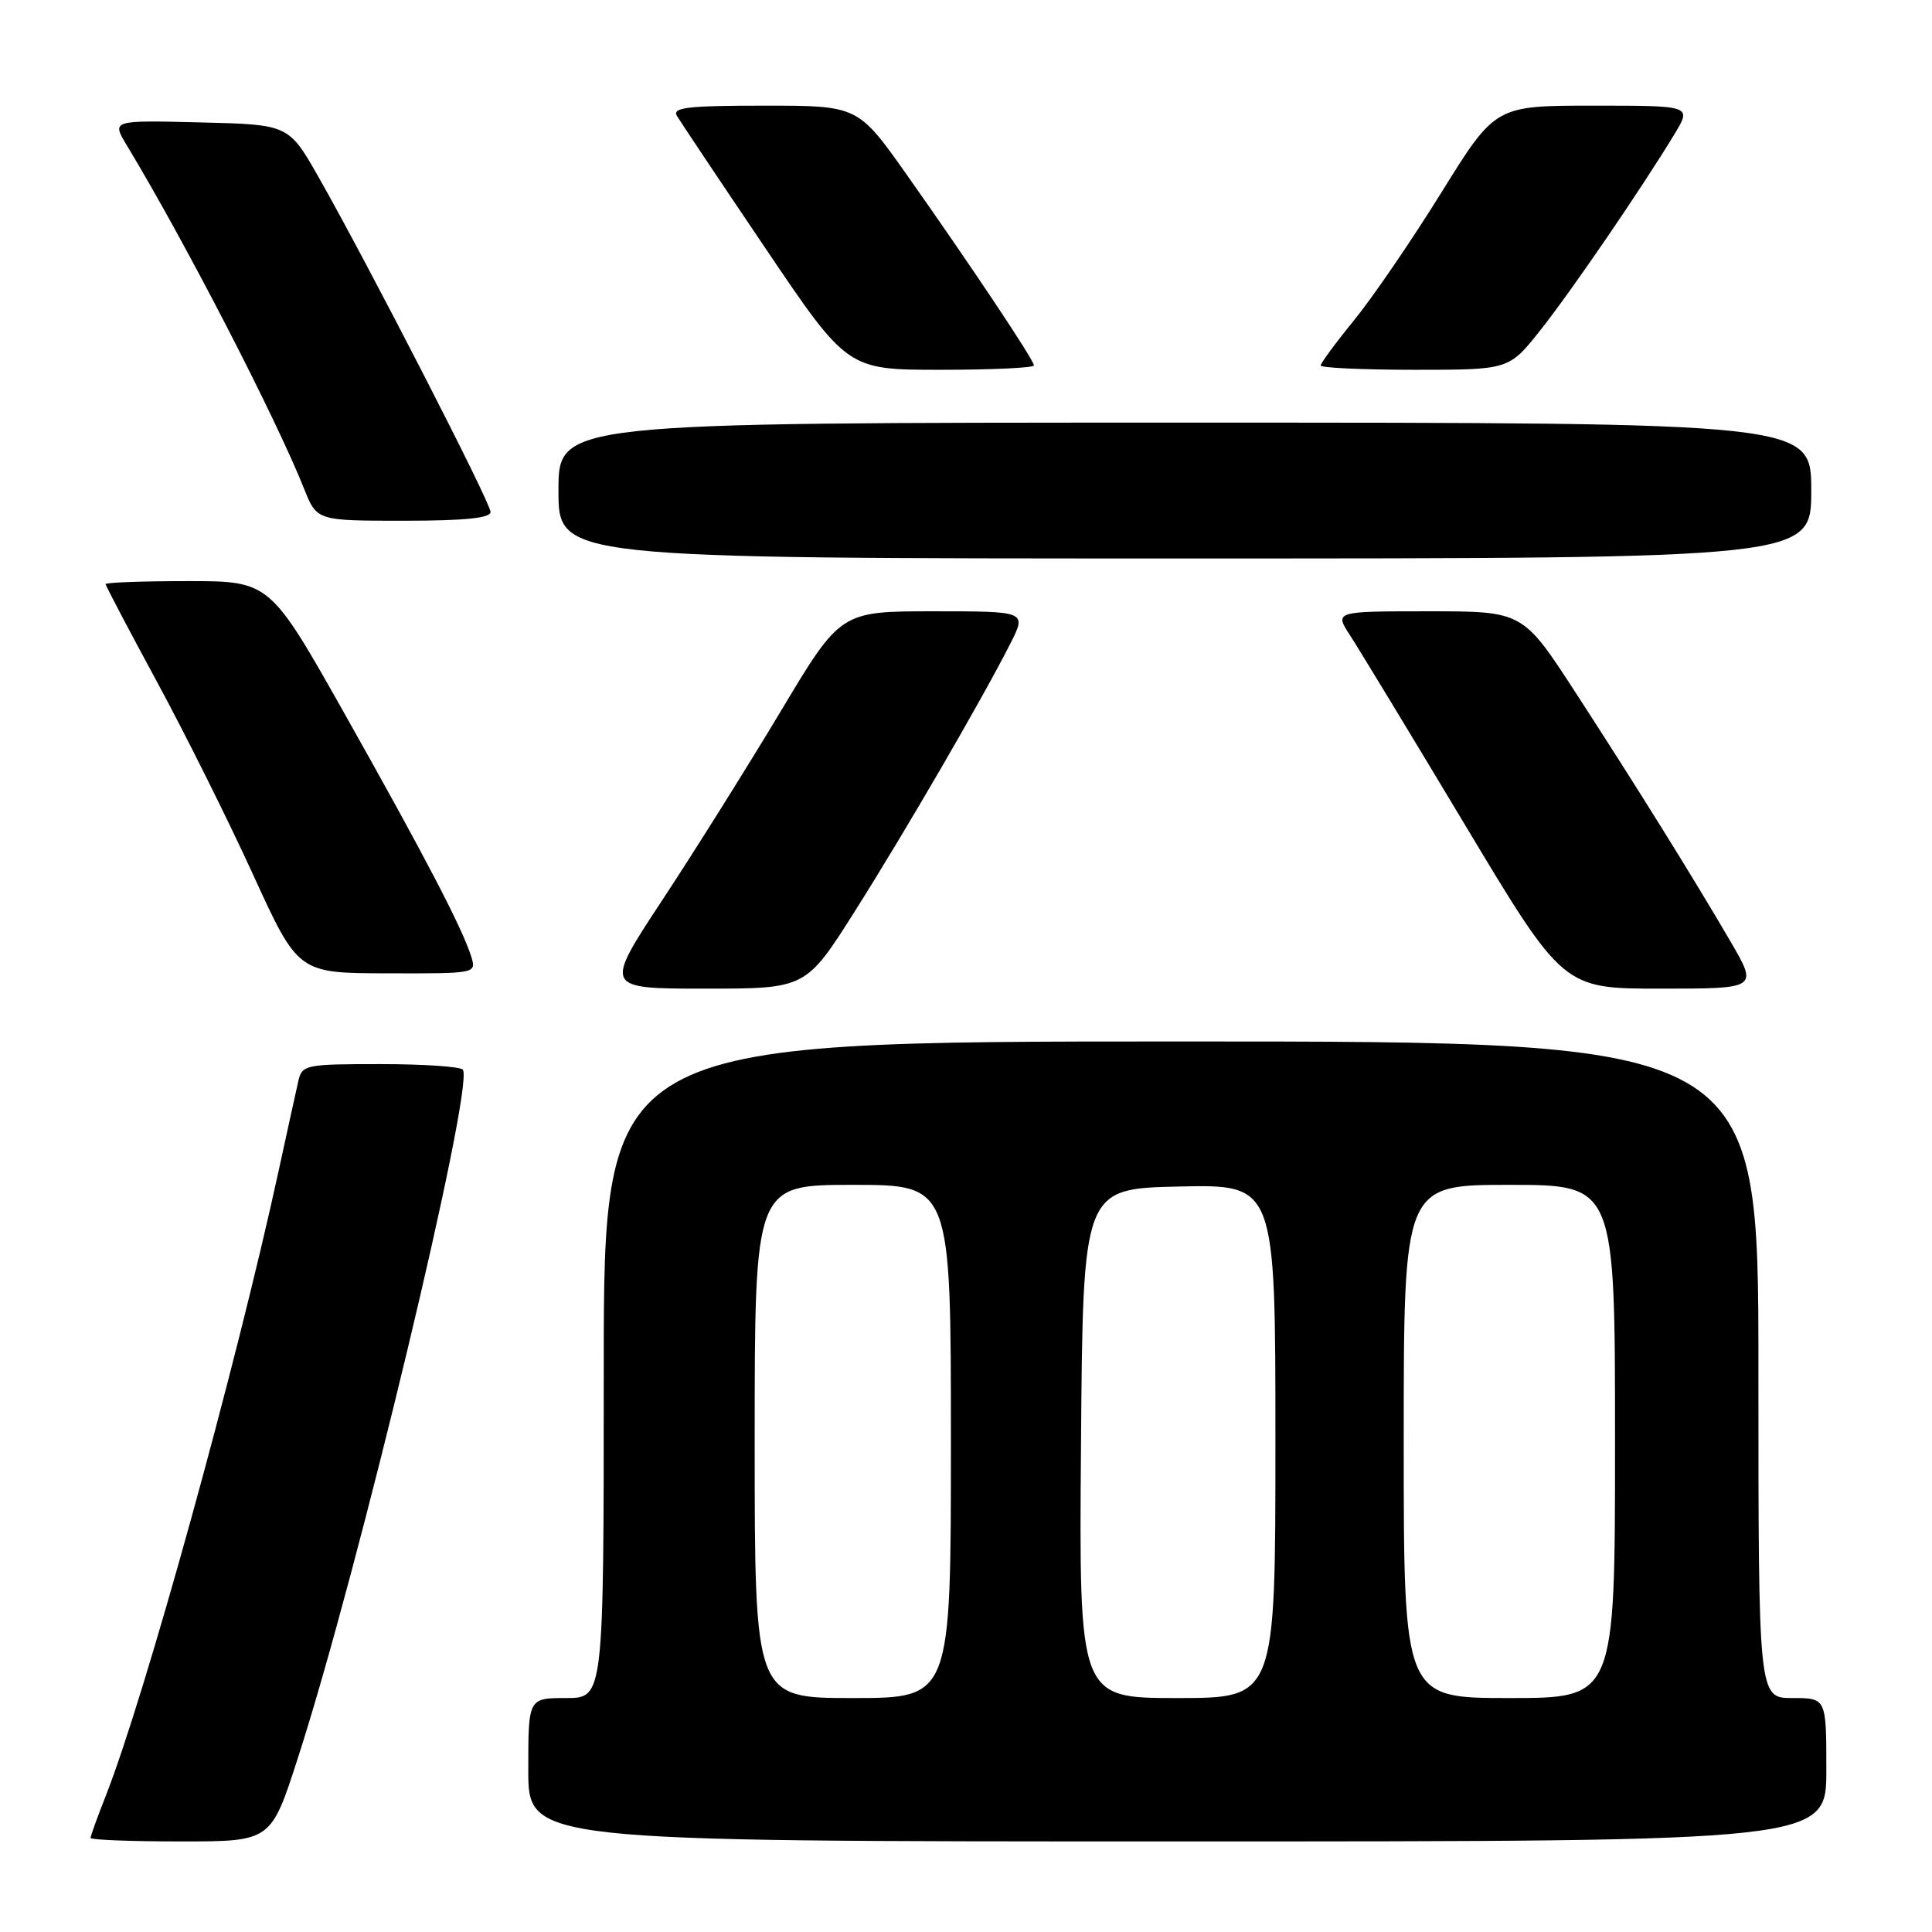 <?xml version="1.0" encoding="UTF-8" standalone="no"?>
<!DOCTYPE svg PUBLIC "-//W3C//DTD SVG 1.1//EN" "http://www.w3.org/Graphics/SVG/1.1/DTD/svg11.dtd" >
<svg xmlns="http://www.w3.org/2000/svg" xmlns:xlink="http://www.w3.org/1999/xlink" version="1.1" viewBox="0 0 256 256">
 <g >
 <path fill="currentColor"
d=" M 39.44 233.04 C 47.45 208.29 62.82 144.18 61.34 141.75 C 61.09 141.34 56.19 141.00 50.46 141.00 C 40.47 141.00 40.02 141.09 39.53 143.25 C 39.24 144.49 38.09 149.78 36.95 155.00 C 31.29 181.08 19.19 224.84 13.98 238.05 C 12.89 240.81 12.00 243.28 12.00 243.54 C 12.00 243.79 17.38 244.00 23.95 244.00 C 35.90 244.00 35.90 244.00 39.44 233.04 Z  M 242.00 234.50 C 242.00 225.00 242.00 225.00 237.50 225.00 C 233.00 225.00 233.00 225.00 233.00 181.50 C 233.00 138.00 233.00 138.00 156.50 138.00 C 80.00 138.00 80.00 138.00 80.00 181.50 C 80.00 225.00 80.00 225.00 75.00 225.00 C 70.00 225.00 70.00 225.00 70.00 234.50 C 70.00 244.00 70.00 244.00 156.00 244.00 C 242.00 244.00 242.00 244.00 242.00 234.50 Z  M 113.27 120.75 C 120.00 110.10 130.17 92.60 133.89 85.25 C 136.04 81.00 136.04 81.00 123.71 81.00 C 111.38 81.00 111.38 81.00 103.45 94.25 C 99.08 101.54 92.03 112.79 87.77 119.25 C 80.03 131.00 80.03 131.00 93.41 131.00 C 106.78 131.00 106.78 131.00 113.27 120.75 Z  M 229.30 124.75 C 224.29 116.17 217.05 104.52 208.76 91.75 C 201.78 81.00 201.78 81.00 189.29 81.00 C 176.80 81.00 176.80 81.00 178.93 84.25 C 180.09 86.04 186.92 97.29 194.09 109.25 C 207.13 131.00 207.13 131.00 220.03 131.00 C 232.94 131.00 232.94 131.00 229.30 124.75 Z  M 62.44 126.75 C 61.28 123.02 56.29 113.45 45.76 94.75 C 35.76 77.00 35.76 77.00 24.88 77.00 C 18.90 77.00 14.00 77.18 14.00 77.40 C 14.00 77.62 17.04 83.40 20.75 90.25 C 24.46 97.09 30.20 108.60 33.50 115.82 C 39.50 128.95 39.50 128.95 51.32 128.97 C 63.12 129.00 63.13 129.00 62.44 126.75 Z  M 240.00 65.00 C 240.00 56.00 240.00 56.00 157.00 56.00 C 74.00 56.00 74.00 56.00 74.00 65.00 C 74.00 74.00 74.00 74.00 157.00 74.00 C 240.00 74.00 240.00 74.00 240.00 65.00 Z  M 65.00 67.84 C 65.00 66.59 48.86 35.17 42.23 23.50 C 38.25 16.50 38.25 16.50 26.52 16.22 C 14.80 15.93 14.80 15.93 16.78 19.22 C 24.47 31.94 36.50 55.25 40.29 64.75 C 41.98 69.00 41.98 69.00 53.49 69.00 C 61.58 69.00 65.00 68.65 65.00 67.84 Z  M 137.00 48.42 C 137.00 47.71 128.85 35.49 120.22 23.25 C 113.69 14.00 113.69 14.00 101.29 14.00 C 91.13 14.00 89.04 14.24 89.70 15.36 C 90.14 16.10 95.40 23.98 101.40 32.86 C 112.29 49.00 112.29 49.00 124.65 49.00 C 131.44 49.00 137.00 48.74 137.00 48.42 Z  M 204.11 43.75 C 208.23 38.55 217.52 24.97 221.89 17.75 C 224.16 14.00 224.16 14.00 211.15 14.00 C 198.14 14.00 198.14 14.00 191.02 25.46 C 187.11 31.77 181.90 39.39 179.45 42.40 C 177.00 45.40 175.00 48.12 175.00 48.43 C 175.00 48.74 180.61 49.00 187.48 49.00 C 199.95 49.00 199.95 49.00 204.11 43.75 Z  M 100.00 191.00 C 100.00 157.00 100.00 157.00 113.00 157.00 C 126.00 157.00 126.00 157.00 126.00 191.00 C 126.00 225.00 126.00 225.00 113.00 225.00 C 100.00 225.00 100.00 225.00 100.00 191.00 Z  M 143.24 191.25 C 143.50 157.50 143.50 157.50 156.25 157.22 C 169.00 156.94 169.00 156.94 169.00 190.97 C 169.00 225.00 169.00 225.00 155.99 225.00 C 142.97 225.00 142.97 225.00 143.24 191.25 Z  M 186.00 191.00 C 186.00 157.00 186.00 157.00 200.00 157.00 C 214.00 157.00 214.00 157.00 214.00 191.00 C 214.00 225.00 214.00 225.00 200.00 225.00 C 186.00 225.00 186.00 225.00 186.00 191.00 Z "/>
</g>
</svg>
